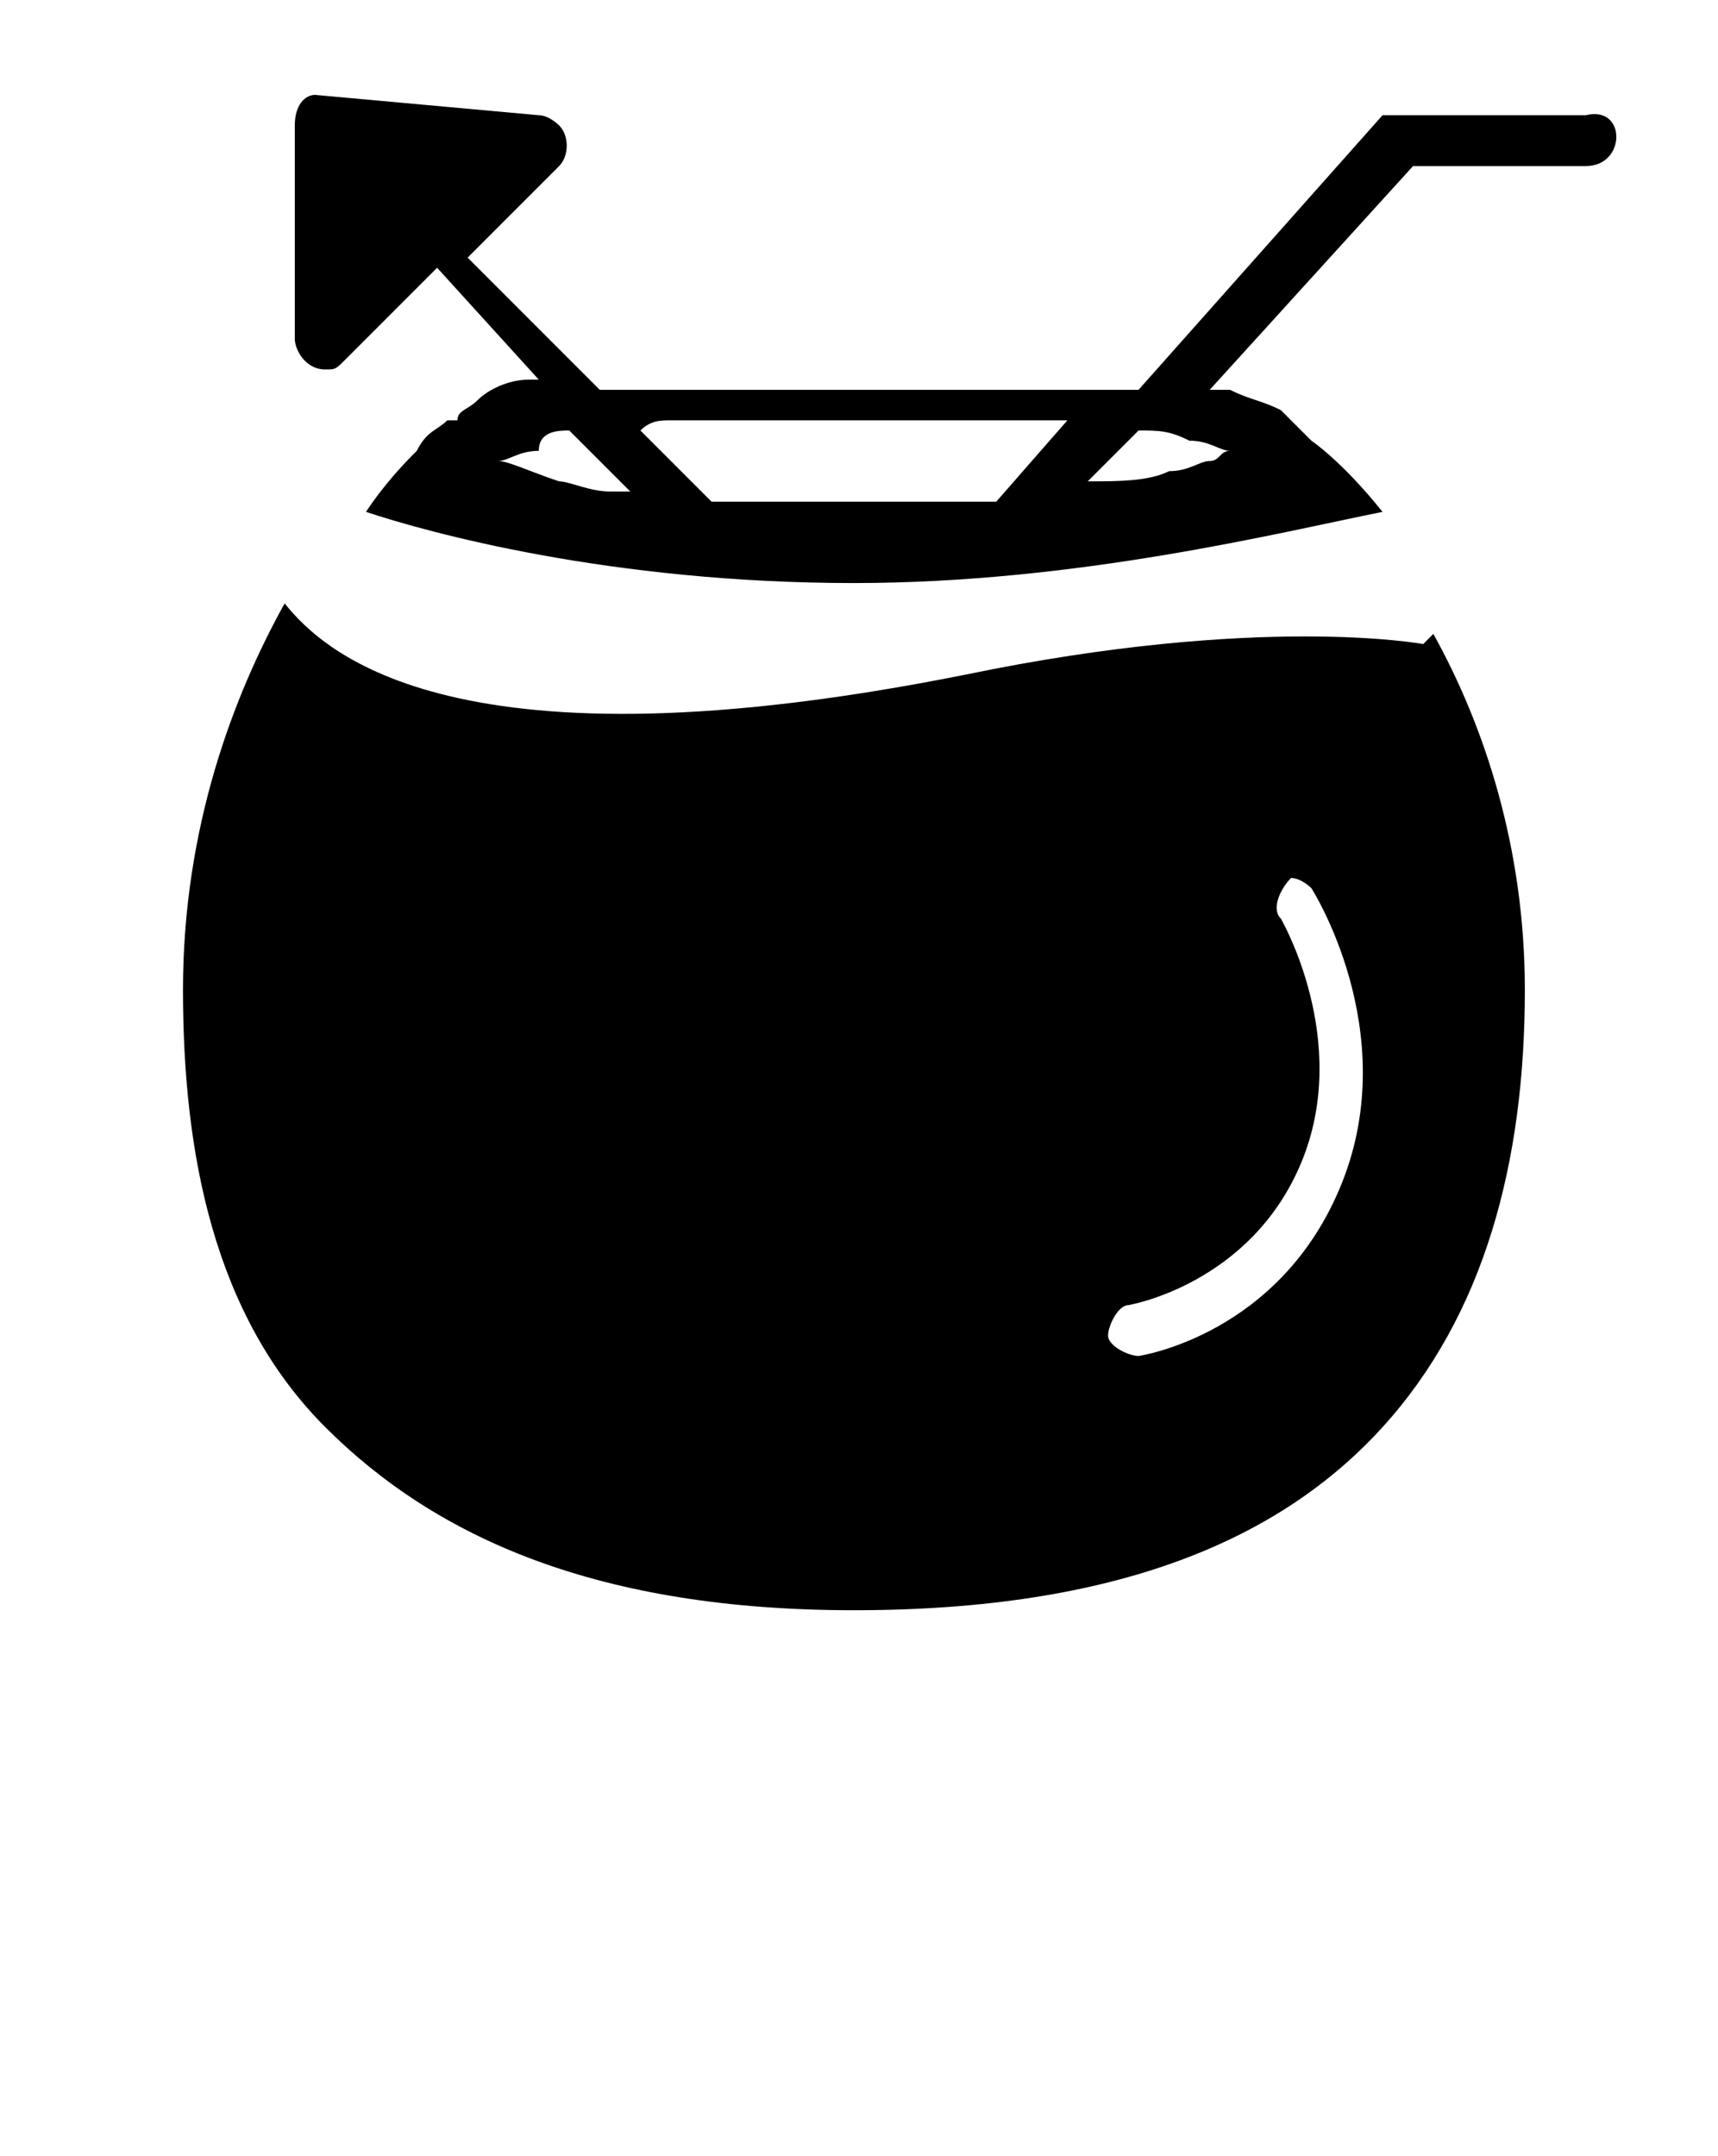 <?xml version="1.0" encoding="utf-8"?>
<!-- Generator: Adobe Illustrator 25.2.0, SVG Export Plug-In . SVG Version: 6.00 Build 0)  -->
<svg version="1.1"
	 id="Layer_1" xmlns:cc="http://creativecommons.org/ns#" xmlns:dc="http://purl.org/dc/elements/1.1/" xmlns:inkscape="http://www.inkscape.org/namespaces/inkscape" xmlns:rdf="http://www.w3.org/1999/02/22-rdf-syntax-ns#" xmlns:sodipodi="http://sodipodi.sourceforge.net/DTD/sodipodi-0.dtd" xmlns:svg="http://www.w3.org/2000/svg"
	 xmlns="http://www.w3.org/2000/svg" xmlns:xlink="http://www.w3.org/1999/xlink" x="0px" y="0px" viewBox="0 0 16.9 21.2"
	 style="enable-background:new 0 0 16.9 21.2;" xml:space="preserve">
<g transform="translate(0,-280.067)">
	<path d="M3.1,281c-0.1,0-0.2,0.1-0.2,0.3v2.1c0,0.1,0.1,0.3,0.3,0.3c0.1,0,0.1,0,0.2-0.1l0.9-0.9l1,1.1c0,0-0.1,0-0.1,0
		c-0.2,0-0.4,0.1-0.5,0.2c-0.1,0.1-0.2,0.1-0.2,0.2c0,0,0,0-0.1,0c-0.1,0.1-0.2,0.1-0.3,0.3c-0.1,0.1-0.3,0.3-0.5,0.6
		c0.6,0.2,2.4,0.7,4.8,0.7c2.2,0,4.2-0.5,5.2-0.7c-0.4-0.5-0.7-0.7-0.7-0.7c-0.1-0.1-0.2-0.2-0.3-0.3c-0.2-0.1-0.3-0.1-0.5-0.2
		c-0.1,0-0.1,0-0.2,0l2-2.2h1.7c0.4,0,0.4-0.6,0-0.5h-2l-2.4,2.7c-0.2,0-0.4,0-0.6,0H6.6c-0.2,0-0.5,0-0.7,0l-1.3-1.3l0.9-0.9
		c0.1-0.1,0.1-0.3,0-0.4c0,0-0.1-0.1-0.2-0.1L3.1,281C3.1,281,3.1,281,3.1,281L3.1,281z M6.6,284.2h3.7c0.1,0,0.1,0,0.2,0L9.8,285
		c-0.4,0-0.9,0-1.4,0c-0.5,0-1,0-1.4,0l-0.7-0.7C6.4,284.2,6.5,284.2,6.6,284.2L6.6,284.2z M11.2,284.3c0.2,0,0.3,0,0.5,0.1
		c0.2,0,0.3,0.1,0.4,0.1c0,0,0,0,0,0c0,0,0,0,0,0c-0.1,0-0.1,0.1-0.2,0.1c-0.1,0-0.2,0.1-0.4,0.1c-0.2,0.1-0.5,0.1-0.8,0.1
		L11.2,284.3z M5.6,284.3l0.6,0.6c-0.1,0-0.2,0-0.2,0c-0.2,0-0.4-0.1-0.5-0.1c-0.3-0.1-0.5-0.2-0.6-0.2c0,0,0,0,0,0c0,0,0,0,0,0
		c0.1,0,0.2-0.1,0.4-0.1C5.3,284.3,5.5,284.3,5.6,284.3L5.6,284.3z M2.8,286c-0.5,0.9-1,2.2-1,3.8c0,1.6,0.3,3.2,1.4,4.3
		s2.7,1.8,5.2,1.8c2.6,0,4.2-0.7,5.2-1.8c1-1.1,1.4-2.6,1.4-4.3c0-1.4-0.4-2.6-0.9-3.5c0,0-0.1,0.1-0.1,0.1c0,0-1.6-0.3-4.5,0.3
		C4.5,287.7,3.2,286.5,2.8,286L2.8,286z M12.7,288.7c0.1,0,0.2,0.1,0.2,0.1c0,0,0.9,1.4,0.3,2.9c-0.6,1.5-2,1.7-2,1.7
		c-0.1,0-0.3-0.1-0.3-0.2c0-0.1,0.1-0.3,0.2-0.3c0,0,0,0,0,0c0,0,1.2-0.2,1.7-1.4c0.5-1.2-0.2-2.4-0.2-2.4c-0.1-0.1,0-0.3,0.1-0.4
		C12.6,288.7,12.6,288.7,12.7,288.7C12.7,288.7,12.7,288.7,12.7,288.7z"/>
</g>
</svg>
